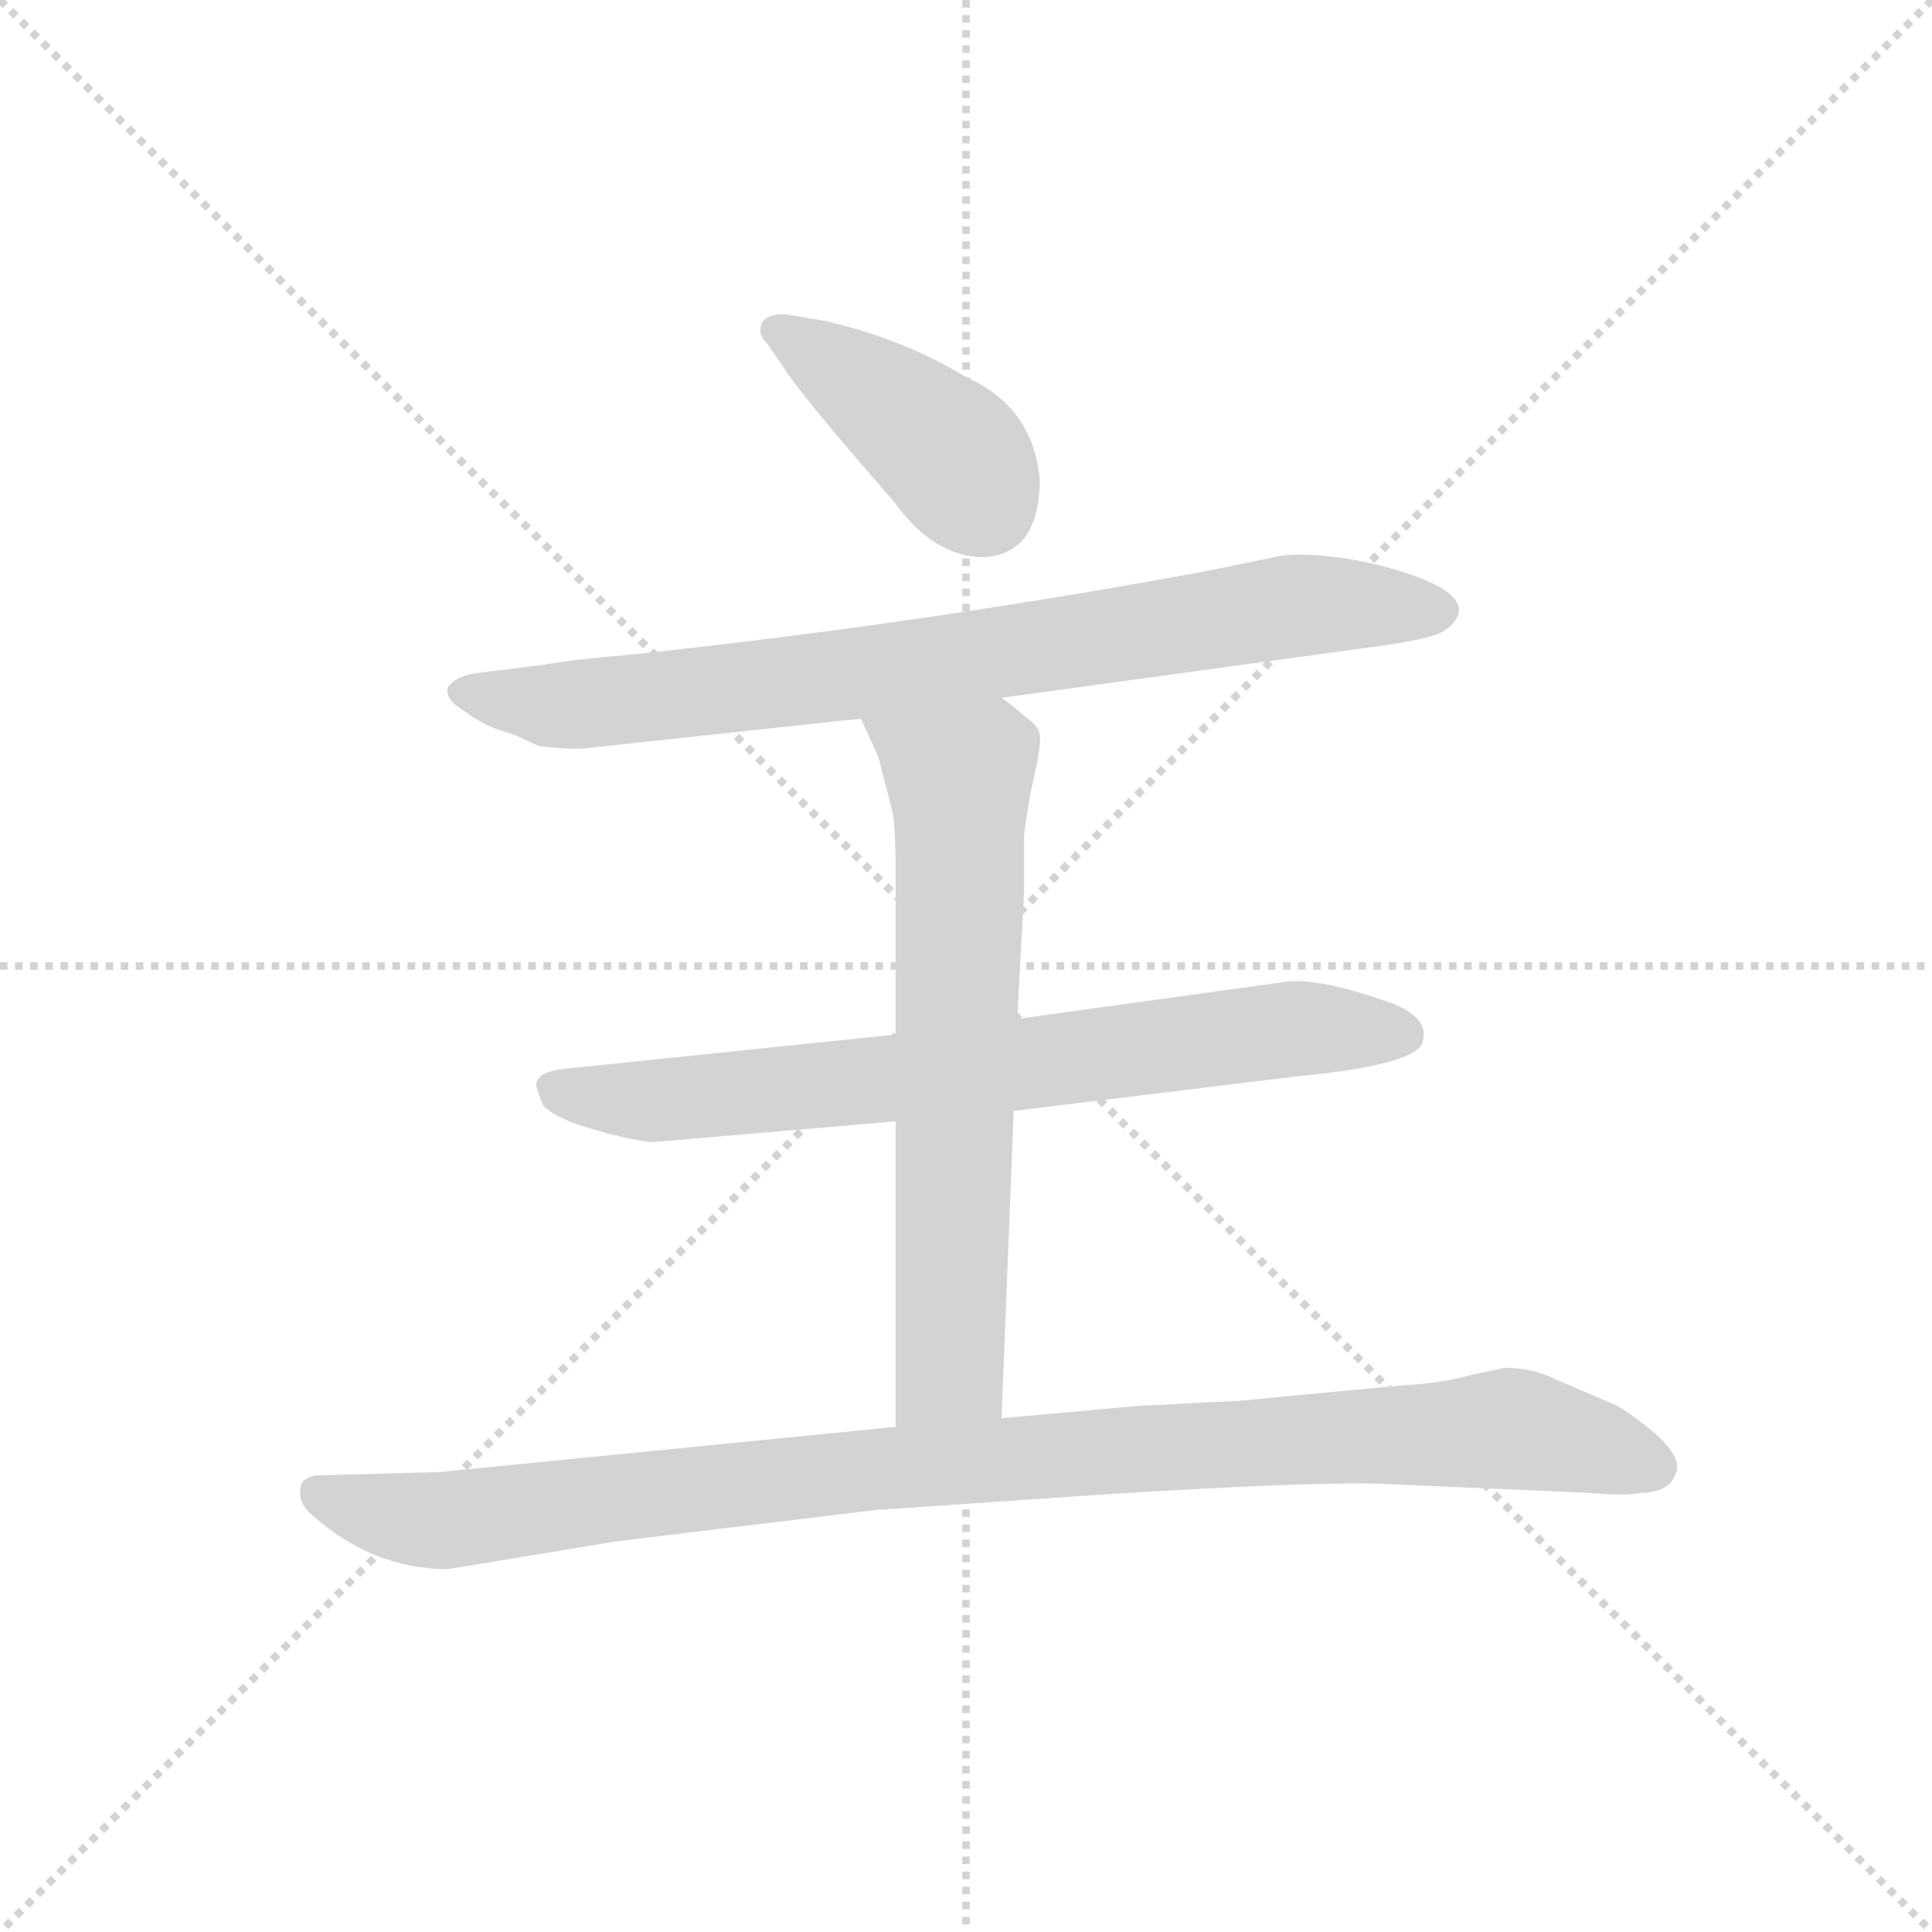 <svg version="1.1" viewBox="0 0 1024 1024" xmlns="http://www.w3.org/2000/svg">
  <g stroke="lightgray" stroke-dasharray="1,1" stroke-width="1" transform="scale(4, 4)">
    <line x1="0" y1="0" x2="256" y2="256"></line>
    <line x1="256" y1="0" x2="0" y2="256"></line>
    <line x1="128" y1="0" x2="128" y2="256"></line>
    <line x1="0" y1="128" x2="256" y2="128"></line>
  </g>
  <g transform="scale(0.92, -0.92) translate(60, -850)">
    <style type="text/css">
      
        @keyframes keyframes0 {
          from {
            stroke: blue;
            stroke-dashoffset: 415;
            stroke-width: 128;
          }
          57% {
            animation-timing-function: step-end;
            stroke: blue;
            stroke-dashoffset: 0;
            stroke-width: 128;
          }
          to {
            stroke: black;
            stroke-width: 1024;
          }
        }
        #make-me-a-hanzi-animation-0 {
          animation: keyframes0 0.588s both;
          animation-delay: 0s;
          animation-timing-function: linear;
        }
      
        @keyframes keyframes1 {
          from {
            stroke: blue;
            stroke-dashoffset: 823;
            stroke-width: 128;
          }
          73% {
            animation-timing-function: step-end;
            stroke: blue;
            stroke-dashoffset: 0;
            stroke-width: 128;
          }
          to {
            stroke: black;
            stroke-width: 1024;
          }
        }
        #make-me-a-hanzi-animation-1 {
          animation: keyframes1 0.92s both;
          animation-delay: 0.588s;
          animation-timing-function: linear;
        }
      
        @keyframes keyframes2 {
          from {
            stroke: blue;
            stroke-dashoffset: 749;
            stroke-width: 128;
          }
          71% {
            animation-timing-function: step-end;
            stroke: blue;
            stroke-dashoffset: 0;
            stroke-width: 128;
          }
          to {
            stroke: black;
            stroke-width: 1024;
          }
        }
        #make-me-a-hanzi-animation-2 {
          animation: keyframes2 0.86s both;
          animation-delay: 1.507s;
          animation-timing-function: linear;
        }
      
        @keyframes keyframes3 {
          from {
            stroke: blue;
            stroke-dashoffset: 689;
            stroke-width: 128;
          }
          69% {
            animation-timing-function: step-end;
            stroke: blue;
            stroke-dashoffset: 0;
            stroke-width: 128;
          }
          to {
            stroke: black;
            stroke-width: 1024;
          }
        }
        #make-me-a-hanzi-animation-3 {
          animation: keyframes3 0.811s both;
          animation-delay: 2.367s;
          animation-timing-function: linear;
        }
      
        @keyframes keyframes4 {
          from {
            stroke: blue;
            stroke-dashoffset: 1035;
            stroke-width: 128;
          }
          77% {
            animation-timing-function: step-end;
            stroke: blue;
            stroke-dashoffset: 0;
            stroke-width: 128;
          }
          to {
            stroke: black;
            stroke-width: 1024;
          }
        }
        #make-me-a-hanzi-animation-4 {
          animation: keyframes4 1.092s both;
          animation-delay: 3.178s;
          animation-timing-function: linear;
        }
      
    </style>
    
      <path d="M 539 574 Q 535 616 496 633 Q 462 654 416 665 L 392 669 Q 378 669 378 660 Q 378 656 382 652 L 391 639 Q 400 624 455 561 Q 478 529 507 529 Q 539 531 539 574 Z" fill="lightgray"></path>
    
      <path d="M 517 448 L 736 478 Q 764 482 771 486 Q 778 490 780 496 Q 785 511 736 524 Q 704 532 679 530 L 635 521 Q 473 491 305 473 Q 269 470 253 467 L 213 462 Q 202 460 198 454 Q 196 447 208 440 Q 219 432 229 429 Q 239 426 242 424 L 251 420 Q 271 418 278 419 L 436 436 L 517 448 Z" fill="lightgray"></path>
    
      <path d="M 524 210 L 688 230 Q 751 236 759 248 Q 765 263 742 272 Q 697 288 678 284 L 526 263 L 456 254 L 263 234 Q 250 232 249 226 Q 248 225 253 213 Q 261 205 283 199 Q 304 193 316 192 L 456 204 L 524 210 Z" fill="lightgray"></path>
    
      <path d="M 517 33 L 524 210 L 526 263 L 530 336 L 530 369 Q 532 386 536 404 Q 540 421 539 427 Q 538 432 532 436 Q 524 443 517 448 C 493 466 424 463 436 436 L 446 414 L 454 383 Q 456 375 456 344 L 456 254 L 456 204 L 456 28 C 456 -2 516 3 517 33 Z" fill="lightgray"></path>
    
      <path d="M 198 -54 L 295 -38 L 444 -20 L 575 -11 Q 703 -3 740 -5 L 854 -10 Q 878 -12 885 -10 Q 903 -10 906 3 Q 909 16 872 40 L 837 55 Q 823 62 807 62 L 788 58 Q 770 53 749 52 L 654 43 L 595 40 L 517 33 L 456 28 L 194 2 L 123 0 Q 118 0 114 -4 Q 110 -15 120 -23 Q 155 -54 198 -54 Z" fill="lightgray"></path>
    
    
      <clipPath id="make-me-a-hanzi-clip-0">
        <path d="M 539 574 Q 535 616 496 633 Q 462 654 416 665 L 392 669 Q 378 669 378 660 Q 378 656 382 652 L 391 639 Q 400 624 455 561 Q 478 529 507 529 Q 539 531 539 574 Z"></path>
      </clipPath>
      <path clip-path="url(#make-me-a-hanzi-clip-0)" d="M 387 660 L 483 593 L 507 559" fill="none" id="make-me-a-hanzi-animation-0" stroke-dasharray="287 574" stroke-linecap="round"></path>
    
      <clipPath id="make-me-a-hanzi-clip-1">
        <path d="M 517 448 L 736 478 Q 764 482 771 486 Q 778 490 780 496 Q 785 511 736 524 Q 704 532 679 530 L 635 521 Q 473 491 305 473 Q 269 470 253 467 L 213 462 Q 202 460 198 454 Q 196 447 208 440 Q 219 432 229 429 Q 239 426 242 424 L 251 420 Q 271 418 278 419 L 436 436 L 517 448 Z"></path>
      </clipPath>
      <path clip-path="url(#make-me-a-hanzi-clip-1)" d="M 205 452 L 261 443 L 452 464 L 686 501 L 767 498" fill="none" id="make-me-a-hanzi-animation-1" stroke-dasharray="695 1390" stroke-linecap="round"></path>
    
      <clipPath id="make-me-a-hanzi-clip-2">
        <path d="M 524 210 L 688 230 Q 751 236 759 248 Q 765 263 742 272 Q 697 288 678 284 L 526 263 L 456 254 L 263 234 Q 250 232 249 226 Q 248 225 253 213 Q 261 205 283 199 Q 304 193 316 192 L 456 204 L 524 210 Z"></path>
      </clipPath>
      <path clip-path="url(#make-me-a-hanzi-clip-2)" d="M 259 222 L 322 216 L 685 257 L 749 254" fill="none" id="make-me-a-hanzi-animation-2" stroke-dasharray="621 1242" stroke-linecap="round"></path>
    
      <clipPath id="make-me-a-hanzi-clip-3">
        <path d="M 517 33 L 524 210 L 526 263 L 530 336 L 530 369 Q 532 386 536 404 Q 540 421 539 427 Q 538 432 532 436 Q 524 443 517 448 C 493 466 424 463 436 436 L 446 414 L 454 383 Q 456 375 456 344 L 456 254 L 456 204 L 456 28 C 456 -2 516 3 517 33 Z"></path>
      </clipPath>
      <path clip-path="url(#make-me-a-hanzi-clip-3)" d="M 443 433 L 493 398 L 488 71 L 487 62 L 463 35" fill="none" id="make-me-a-hanzi-animation-3" stroke-dasharray="561 1122" stroke-linecap="round"></path>
    
      <clipPath id="make-me-a-hanzi-clip-4">
        <path d="M 198 -54 L 295 -38 L 444 -20 L 575 -11 Q 703 -3 740 -5 L 854 -10 Q 878 -12 885 -10 Q 903 -10 906 3 Q 909 16 872 40 L 837 55 Q 823 62 807 62 L 788 58 Q 770 53 749 52 L 654 43 L 595 40 L 517 33 L 456 28 L 194 2 L 123 0 Q 118 0 114 -4 Q 110 -15 120 -23 Q 155 -54 198 -54 Z"></path>
      </clipPath>
      <path clip-path="url(#make-me-a-hanzi-clip-4)" d="M 122 -10 L 159 -22 L 200 -26 L 450 4 L 811 27 L 893 5" fill="none" id="make-me-a-hanzi-animation-4" stroke-dasharray="907 1814" stroke-linecap="round"></path>
    
  </g>
</svg>
